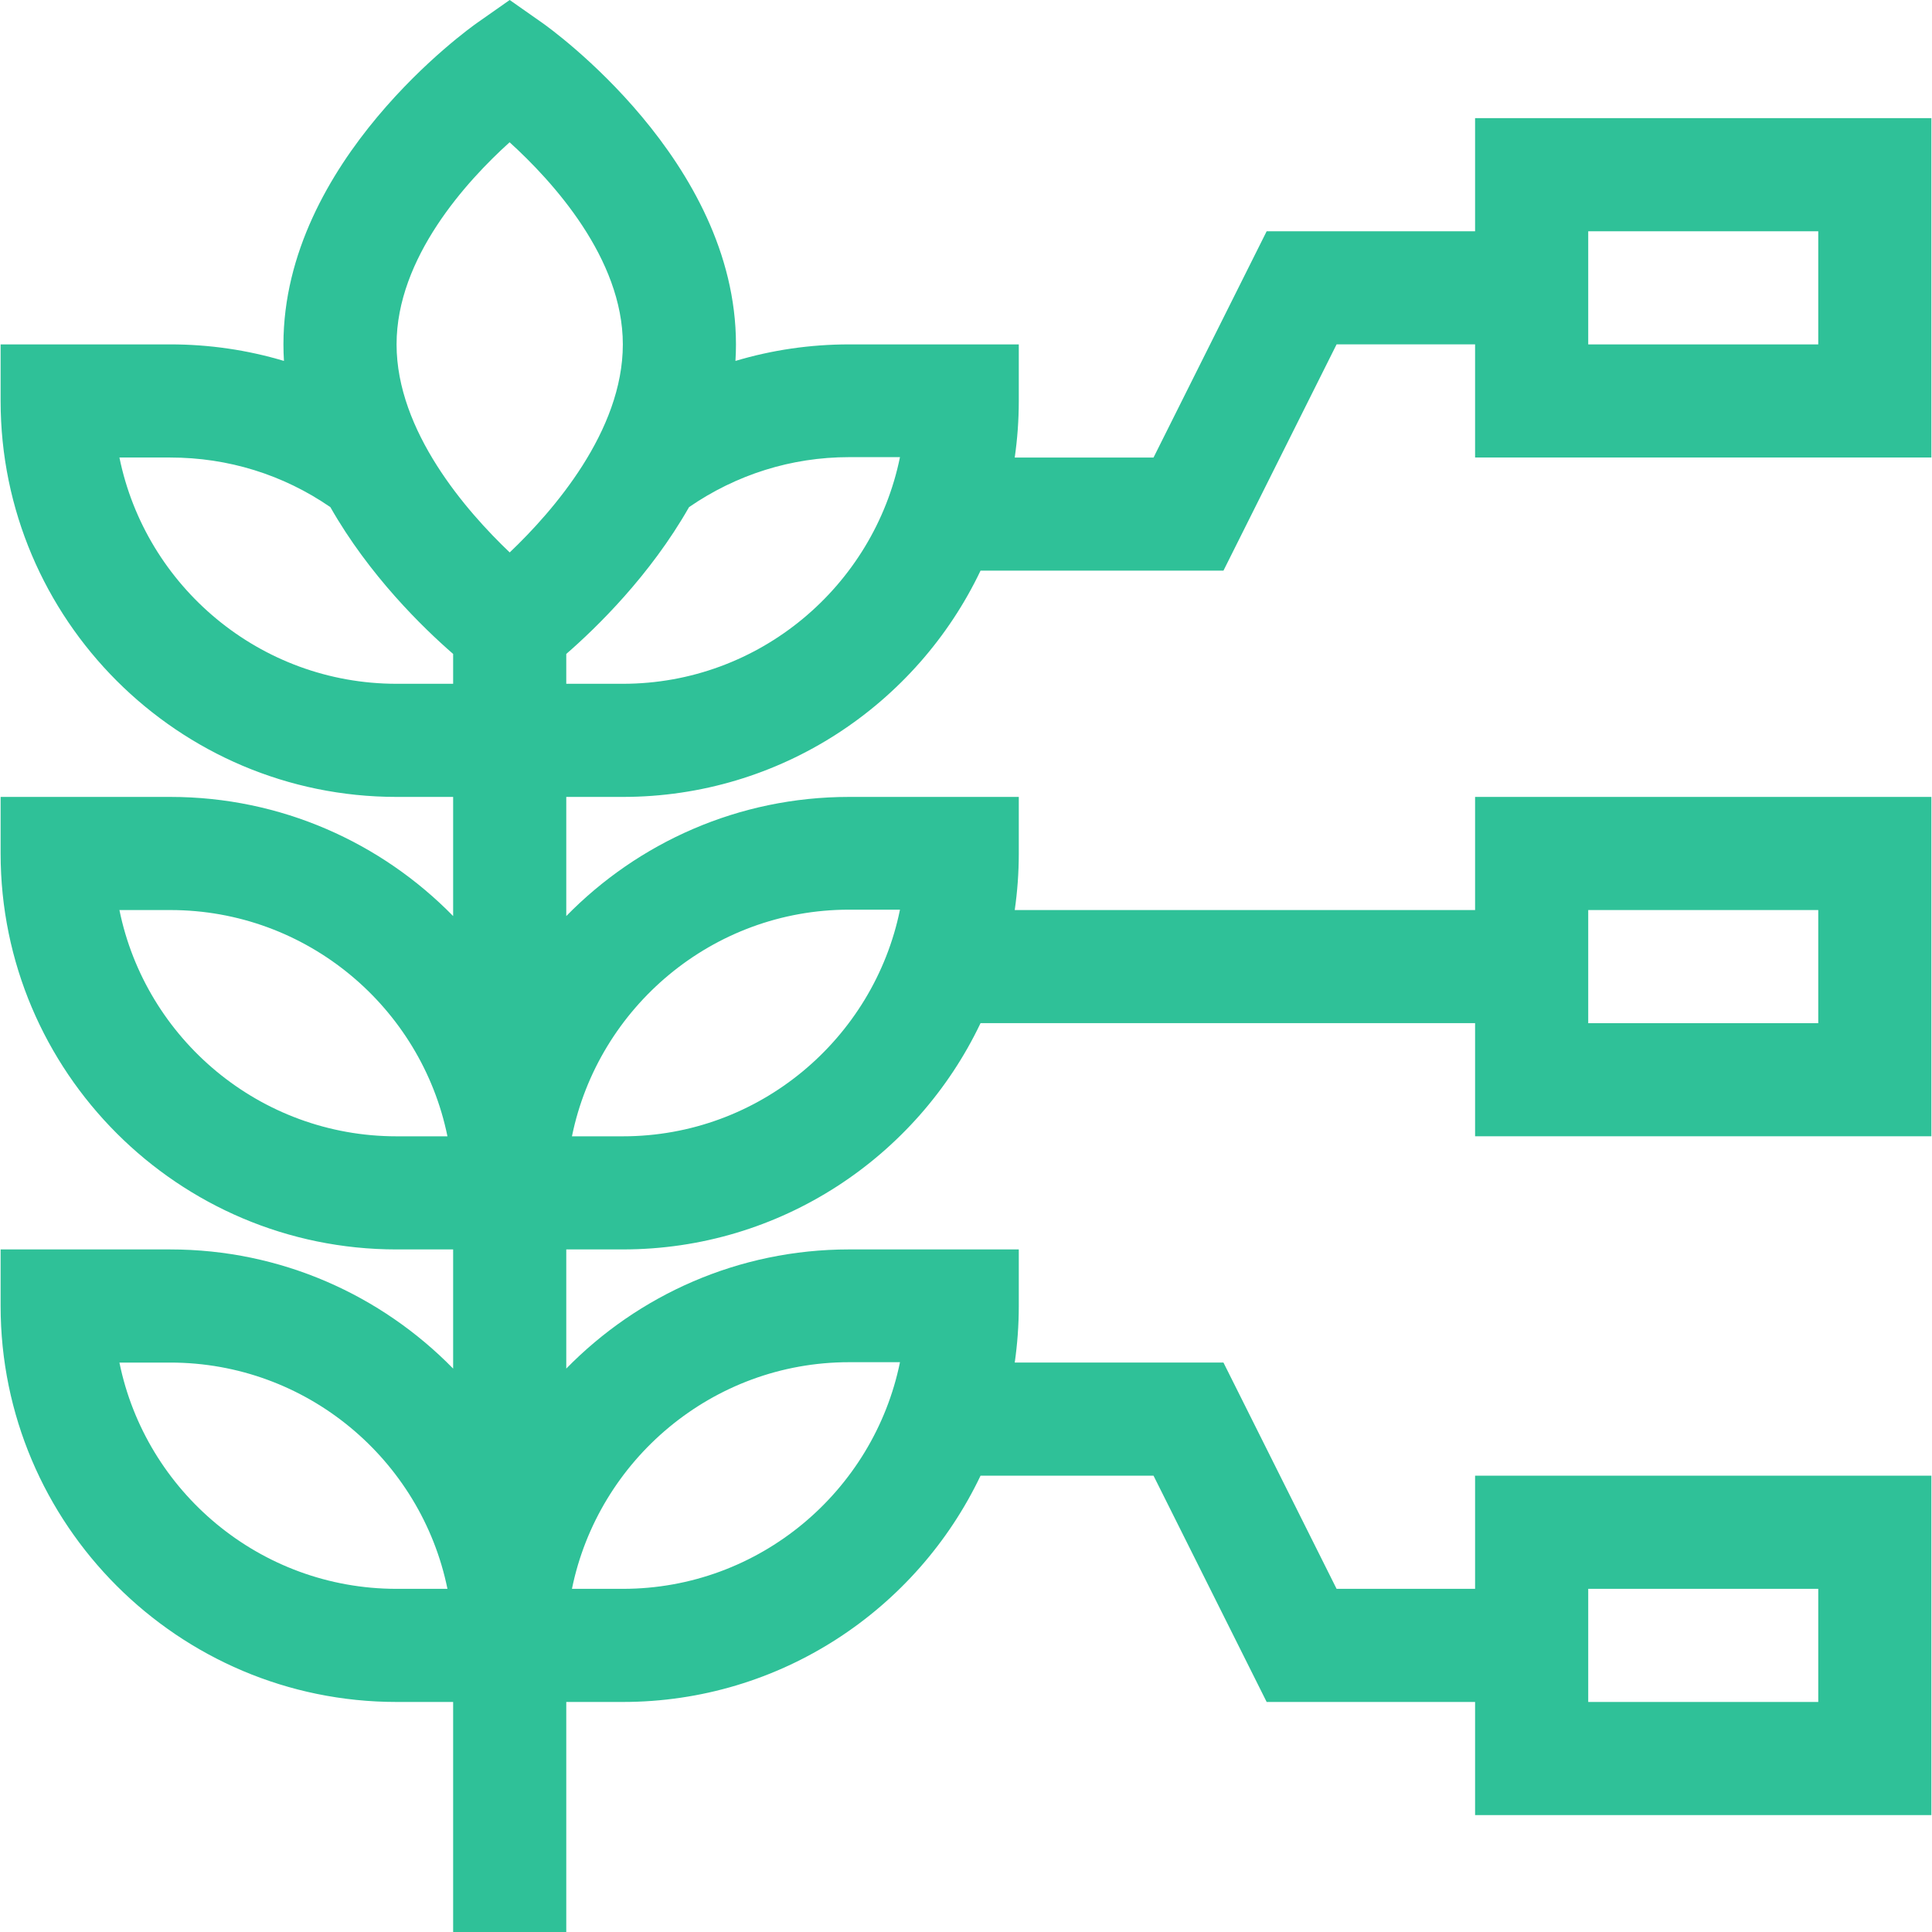 <?xml version="1.0" encoding="iso-8859-1"?>
<!-- Generator: Adobe Illustrator 19.0.0, SVG Export Plug-In . SVG Version: 6.00 Build 0)  -->
<svg version="1.1" id="Capa_1" xmlns="http://www.w3.org/2000/svg" xmlns:xlink="http://www.w3.org/1999/xlink" x="0px" y="0px"
	 viewBox="0 0 511.999 511.999" style="enable-background:new 0 0 511.999 511.999; fill:rgb(47, 193, 152)" xml:space="preserve">
<g>
	<g>
		<path d="M511.837,301.133V211.19H390.914v29.981H268.915c0.704-4.898,1.075-9.901,1.075-14.99v-14.99h-44.971
			c-29.335,0-55.892,12.105-74.952,31.576V211.19h14.99c41.776,0,77.924-24.541,94.795-59.962h64.374l29.981-59.962h36.706v29.981
			h120.923V31.304H390.913v29.982h-55.235l-29.981,59.962h-36.783c0.704-4.898,1.075-9.901,1.075-14.99v-14.99h-44.971
			c-10.343,0-20.452,1.494-30.116,4.38c0.088-1.449,0.135-2.909,0.135-4.38c0-48.63-49.254-83.753-51.351-85.224L135.076,0
			l-8.611,6.042c-2.098,1.471-51.351,36.595-51.351,85.224c0,1.471,0.047,2.931,0.135,4.38c-9.664-2.886-19.772-4.38-30.116-4.38
			H0.162v14.99c0,57.86,47.073,104.933,104.933,104.933h14.99v31.576c-19.061-19.471-45.617-31.576-74.952-31.576H0.162v14.99
			c0,57.86,47.073,104.933,104.933,104.933h14.99v31.576c-19.061-19.471-45.617-31.576-74.952-31.576H0.162v14.99
			c0,57.86,47.073,104.933,104.933,104.933h14.99v60.961h29.981v-60.961h14.99c41.775,0,77.924-24.541,94.795-59.962h45.845
			l29.981,59.962h55.236v29.981h120.923v-89.943H390.914v29.981h-36.706l-29.981-59.962h-55.312
			c0.704-4.898,1.075-9.901,1.075-14.991v-14.99h-44.971c-29.335,0-55.892,12.105-74.952,31.576v-31.576h14.99
			c41.776,0,77.924-24.541,94.795-59.962h131.062v29.981H511.837z M420.895,241.172h60.961v29.981h-60.961V241.172z M420.895,61.286
			h60.961v29.981h-60.961V61.286z M105.095,301.134c-36.196,0-66.481-25.793-73.446-59.962h13.484
			c36.196,0,66.481,25.793,73.446,59.962H105.095z M105.095,421.058c-36.196,0-66.481-25.793-73.446-59.962h13.484
			c36.196,0,66.481,25.793,73.446,59.962H105.095z M420.895,421.058h60.961v29.981h-60.961V421.058z M225.019,360.996h13.484
			c-6.966,34.169-37.25,60.062-73.446,60.062h-13.484C158.538,386.888,188.824,360.996,225.019,360.996z M225.019,121.148h13.484
			c-6.965,34.169-37.25,60.062-73.446,60.062h-14.99v-7.908c7.996-6.951,22.221-20.773,32.538-38.909
			C195.106,125.783,209.706,121.148,225.019,121.148z M120.086,181.21h-14.99c-36.196,0-66.481-25.793-73.446-59.962h13.484
			c15.314,0,29.913,4.535,42.414,13.145c10.316,18.136,24.542,31.959,32.538,38.909V181.21z M135.077,146.4
			c-11.511-10.958-29.982-32.129-29.982-55.133c0-22.975,18.577-43.282,29.955-53.563c11.372,10.326,30.007,30.734,30.007,53.563
			C165.057,114.275,146.579,135.45,135.077,146.4z M165.057,301.134h-13.484c6.966-34.169,37.251-60.062,73.446-60.062h13.484
			C231.538,275.241,201.253,301.134,165.057,301.134z"/>
	</g>
</g>
<g>
</g>
<g>
</g>
<g>
</g>
<g>
</g>
<g>
</g>
<g>
</g>
<g>
</g>
<g>
</g>
<g>
</g>
<g>
</g>
<g>
</g>
<g>
</g>
<g>
</g>
<g>
</g>
<g>
</g>
</svg>
